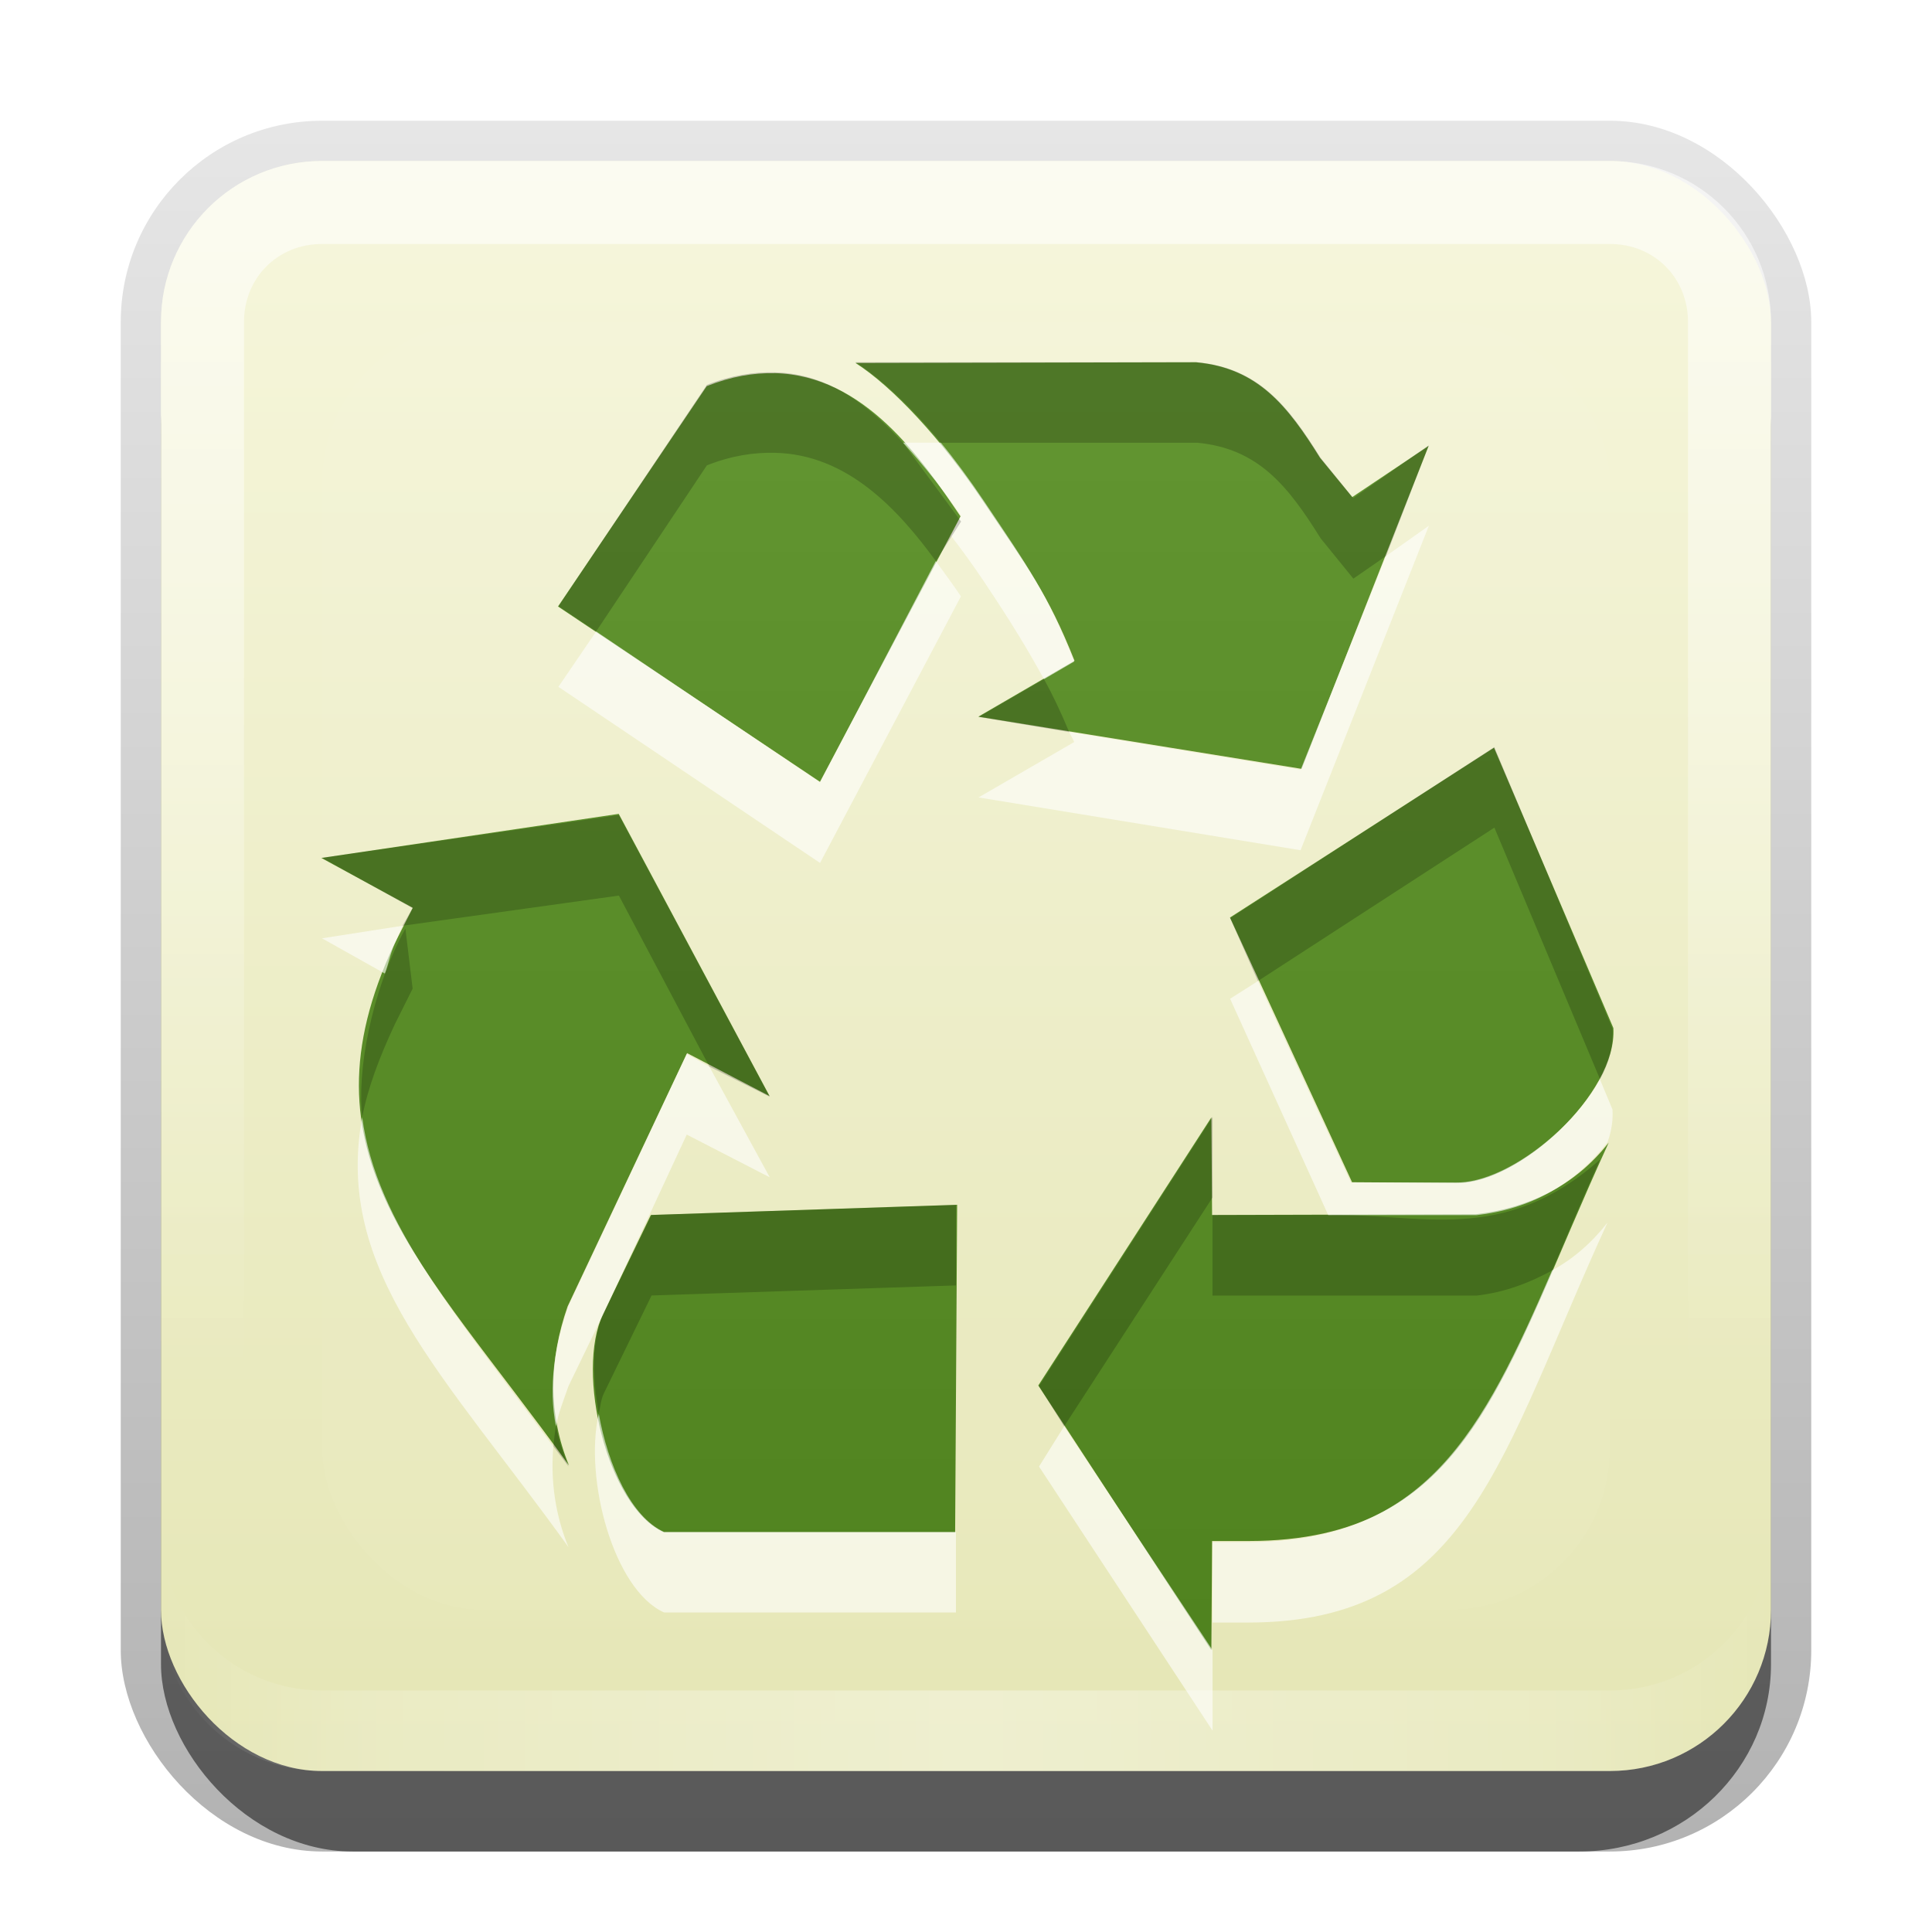 <?xml version="1.0" encoding="UTF-8"?>
<svg id="svg2" width="24" height="24" version="1.0" xmlns="http://www.w3.org/2000/svg" xmlns:cc="http://creativecommons.org/ns#" xmlns:dc="http://purl.org/dc/elements/1.1/" xmlns:rdf="http://www.w3.org/1999/02/22-rdf-syntax-ns#" xmlns:xlink="http://www.w3.org/1999/xlink">
 <defs id="defs4">
  <linearGradient id="linearGradient3335" x1="11.375" x2="11.375" y1="22" y2="-9.817" gradientUnits="userSpaceOnUse">
   <stop id="stop3330" offset="0"/>
   <stop id="stop3333" stop-opacity="0" offset="1"/>
  </linearGradient>
  <linearGradient id="linearGradient3181" x1="-3.061" x2="-3.061" y1="27.258" y2="7.254" gradientTransform="translate(12.119 -7.258)" gradientUnits="userSpaceOnUse">
   <stop id="stop3670" stop-color="#e5e6b5" offset="0"/>
   <stop id="stop3672" stop-color="#f6f6dc" offset="1"/>
  </linearGradient>
  <filter id="filter3194" x="-.18" y="-.18" width="1.36" height="1.36" color-interpolation-filters="sRGB">
   <feGaussianBlur id="feGaussianBlur3196" stdDeviation="1.2"/>
  </filter>
  <clipPath id="clipPath2849">
   <rect id="rect2851" x="1" y="1" width="20" height="20" rx="2" ry="2" fill="#fff" fill-rule="evenodd"/>
  </clipPath>
  <linearGradient id="linearGradient3759" x1="62.136" x2="62.136" y1="103.96" y2="24.043" gradientTransform="matrix(.204 0 0 .217 -.537 -3.4)" gradientUnits="userSpaceOnUse">
   <stop id="stop4362" stop-color="#4f821e" offset="0"/>
   <stop id="stop4364" stop-color="#639632" offset="1"/>
  </linearGradient>
  <linearGradient id="linearGradient3698" x1="7.634" x2="7.634" y1="12.919" y2="2.022" gradientTransform="translate(31.349 -15.073)" gradientUnits="userSpaceOnUse">
   <stop id="stop4362-4" stop-color="#4f821e" offset="0"/>
   <stop id="stop4364-3" stop-color="#639632" offset="1"/>
  </linearGradient>
  <linearGradient id="linearGradient3845" x1="11" x2="21" y1="19.5" y2="19.5" gradientTransform="translate(1,-1)" gradientUnits="userSpaceOnUse" spreadMethod="reflect">
   <stop id="stop3833" stop-color="#fff" offset="0"/>
   <stop id="stop3821" stop-color="#fff" stop-opacity=".498" offset=".75"/>
   <stop id="stop3835" stop-color="#fff" stop-opacity="0" offset="1"/>
  </linearGradient>
  <linearGradient id="linearGradient3859" x1="10" x2="10" y1="1" y2="16" gradientTransform="translate(1,-1)" gradientUnits="userSpaceOnUse">
   <stop id="stop3825" stop-color="#fff" offset="0"/>
   <stop id="stop3829" stop-color="#fff" stop-opacity="0" offset="1"/>
  </linearGradient>
 </defs>
 <g id="layer1" transform="translate(0,2)">
  <g id="g3337" transform="translate(1,-1)">
   <rect id="rect3371" x=".5" y=".5" width="21" height="21.5" rx="2.5" ry="2.5" fill="url(#linearGradient3335)" opacity=".3"/>
   <rect id="rect2553" x="1" y="2" width="20" height="20" rx="2.381" ry="2.326" opacity=".5"/>
  </g>
  <rect id="rect3173" x="2" width="20" height="20" rx="2" ry="2" fill="url(#linearGradient3181)" fill-rule="evenodd"/>
  <path id="rect3050" d="m4 0c-1.108 0-2 0.892-2 2v16c0 1.108 0.892 2 2 2h16c1.108 0 2-0.892 2-2v-16c0-1.108-0.892-2-2-2h-16zm0 1.031h16c0.55 0 0.969 0.419 0.969 0.969v16c0 0.55-0.419 0.969-0.969 0.969h-16c-0.55 0-0.969-0.419-0.969-0.969v-16c0-0.55 0.419-0.969 0.969-0.969z" fill="url(#linearGradient3859)" fill-rule="evenodd" opacity=".6"/>
  <path id="path3235" d="m4 20c-1.108 0-2-0.892-2-2v-1c0 1.108 0.892 2 2 2h16c1.108 0 2-0.892 2-2v1c0 1.108-0.892 2-2 2h-16z" fill="url(#linearGradient3845)" fill-rule="evenodd" opacity=".35"/>
 </g>
 <g id="layer2" transform="translate(0,2)">
  <rect id="rect2410" transform="translate(1,-1)" x="3" y="3" width="16" height="16" rx="2" ry="2" clip-path="url(#clipPath2849)" fill="#fff" filter="url(#filter3194)" opacity=".15"/>
 </g>
 <g id="layer3" transform="translate(0,2)">
  <path id="path4068" d="m14.864 2.5-4.237 0.009c0.461 0.293 1.072 0.951 1.576 1.703 0.563 0.84 0.809 1.151 1.145 1.996l-1.195 0.695 4.016 0.648 1.578-4.012-0.949 0.636-0.4-0.488c-0.403-0.646-0.773-1.114-1.534-1.186zm-5.246 0.136c-0.259-0.005-0.534 0.04-0.839 0.161l-1.847 2.737 3.254 2.178 1.746-3.297c-0.482-0.712-1.192-1.756-2.314-1.78zm8.941 4.652-3.28 2.11 1.517 3.288 1.305 0.009c0.762 0.009 1.989-1.114 1.941-1.924l-1.483-3.483v-2.6e-5zm-10.873 0.822-3.694 0.548 1.136 0.619-0.23 0.452c-1.231 2.631 0.326 3.914 2.17 6.475-0.263-0.636-0.248-1.316-0.017-1.975l1.484-3.147 1.025 0.534-1.874-3.506zm7.362 3.771-2.15 3.33 2.15 3.288 0.009-1.356h0.452c2.762-0.001 3.143-2.051 4.475-4.949-0.417 0.534-0.996 0.816-1.653 0.89l-3.274 0.009-0.009-1.212 2.5e-5 -2.6e-5zm-3.158 1.085-3.805 0.127-0.593 1.229c-0.347 0.722 0.052 2.397 0.754 2.712h3.619l0.025-4.068z" fill="url(#linearGradient3759)"/>
  <path id="path3690" transform="translate(0,-2)" d="m11.219 5.5c0.278 0.305 0.526 0.621 0.719 0.906l-0.125 0.25c0.135 0.172 0.28 0.374 0.406 0.562 0.35 0.522 0.547 0.85 0.75 1.219l0.375-0.219c-0.337-0.845-0.562-1.16-1.125-2-0.167-0.249-0.351-0.5-0.531-0.719h-0.469zm6.531 1.031-0.531 0.375-1.062 2.656-2.875-0.469c0.019 0.045 0.043 0.077 0.062 0.125l-1.188 0.688 4 0.656 1.594-4.031zm-6.125 0.438-1.438 2.75-2.781-1.875-0.469 0.688 3.25 2.188 1.75-3.312c-0.093-0.138-0.201-0.285-0.312-0.438zm-6.625 4.531-1 0.156 0.781 0.438c0.048-0.124 0.064-0.245 0.125-0.375l0.094-0.219zm10.625 0.688-0.344 0.219 1.219 2.688h1.844c0.657-0.074 1.208-0.372 1.625-0.906 0.051-0.141 0.07-0.275 0.062-0.406l-0.156-0.375c-0.36 0.657-1.21 1.288-1.781 1.281h-1.312l-1.156-2.5zm-7.094 0.906-1.469 3.125c-0.173 0.494-0.252 1.01-0.156 1.5 0.03-0.166 0.099-0.335 0.156-0.5l0.438-0.906 1.031-2.219 1.031 0.531-0.75-1.375-0.281-0.156zm-4.031 0.781c-0.353 1.917 1.008 3.185 2.562 5.344-0.165-0.397-0.225-0.834-0.188-1.25-1.186-1.611-2.202-2.761-2.375-4.094zm15.469 1.312c-0.199 0.255-0.424 0.449-0.688 0.594-0.868 2.009-1.571 3.374-3.781 3.375h-0.438v1h0.438c2.762-0.001 3.138-2.071 4.469-4.969zm-12.531 2.375c-0.184 0.8 0.18 2.185 0.812 2.469h3.625v-1h-3.625c-0.407-0.183-0.696-0.822-0.812-1.469zm5.781 0.156-0.312 0.5 2.156 3.281v-1l-1.844-2.781z" fill="#fff" opacity=".6"/>
  <path id="path3699" transform="translate(0,-2)" d="m10.625 4.5c0.309 0.196 0.697 0.558 1.062 1h3.188c0.761 0.073 1.128 0.542 1.531 1.188l0.406 0.5 0.406-0.281 0.531-1.375-0.938 0.656-0.406-0.5c-0.403-0.646-0.771-1.115-1.531-1.188h-4.25zm-1 0.125c-0.259-0.005-0.539 0.036-0.844 0.156l-1.844 2.75 0.469 0.312 1.375-2.062c0.305-0.121 0.585-0.162 0.844-0.156 0.904 0.019 1.534 0.707 2 1.344l0.314-0.49-0.721-0.978c-0.416-0.457-0.921-0.861-1.594-0.875zm3.344 3.812-0.812 0.469 1.125 0.188c-0.106-0.254-0.207-0.465-0.312-0.656zm5.594 0.844-3.281 2.125 0.344 0.781 2.938-1.906 1.312 3.125c0.12-0.219 0.168-0.423 0.156-0.625l-1.469-3.5zm-10.875 0.844-3.688 0.531 1.125 0.625-0.125 0.219 2.688-0.375 1.125 2.125 0.75 0.375-1.875-3.5zm-2.652 1.41c-0.43 0.785-0.605 1.803-0.535 2.34 0.066-0.356 0.213-0.744 0.406-1.156l0.219-0.438-0.09-0.746zm10.027 2.34-2.156 3.344 0.312 0.5 1.844-2.844v-1zm4.812 0.531c-1.217 1.074-2.232 0.662-3.375 0.688h-1.438v1h3.281c0.343-0.039 0.649-0.154 0.938-0.312 0.187-0.433 0.296-0.706 0.594-1.375zm-8 0.562-3.781 0.125-0.594 1.219c-0.146 0.303-0.147 0.782-0.062 1.25 0.02-0.088 0.028-0.179 0.062-0.25l0.594-1.219 3.781-0.125v-1zm-4.969 2.75c-0.015 0.083-0.024 0.166-0.031 0.25 0.066 0.089 0.121 0.158 0.188 0.25-0.066-0.159-0.124-0.337-0.156-0.5z" opacity=".2"/>
  <path id="path3666" d="m38.161-13.073-2 2.219 1.531 1.281 1.156-1.656 1.562 0.031 0.5 1.5-1.344 0.5 2.812 0.906 1.438-2.625-1.438 0.562-1.125-2.719h-3.094zm-1.906 4.625-2.906 0.594 1.344 0.75-1.312 2.625 2.031 2.344 2.969 0.062-0.031-2h-2l-1-1 0.812-1.344 1.25 0.688-1.156-2.719zm7.719 0.5-1.75 0.969 1.281 1.906-0.594 1.062-1.75 0.062 0.031-1.406-1.875 2.281 1.906 2.281 0.031-1.406 2.812 0.031 1.25-3.125-1.344-2.656z" fill="url(#linearGradient3698)"/>
 </g>
</svg>
